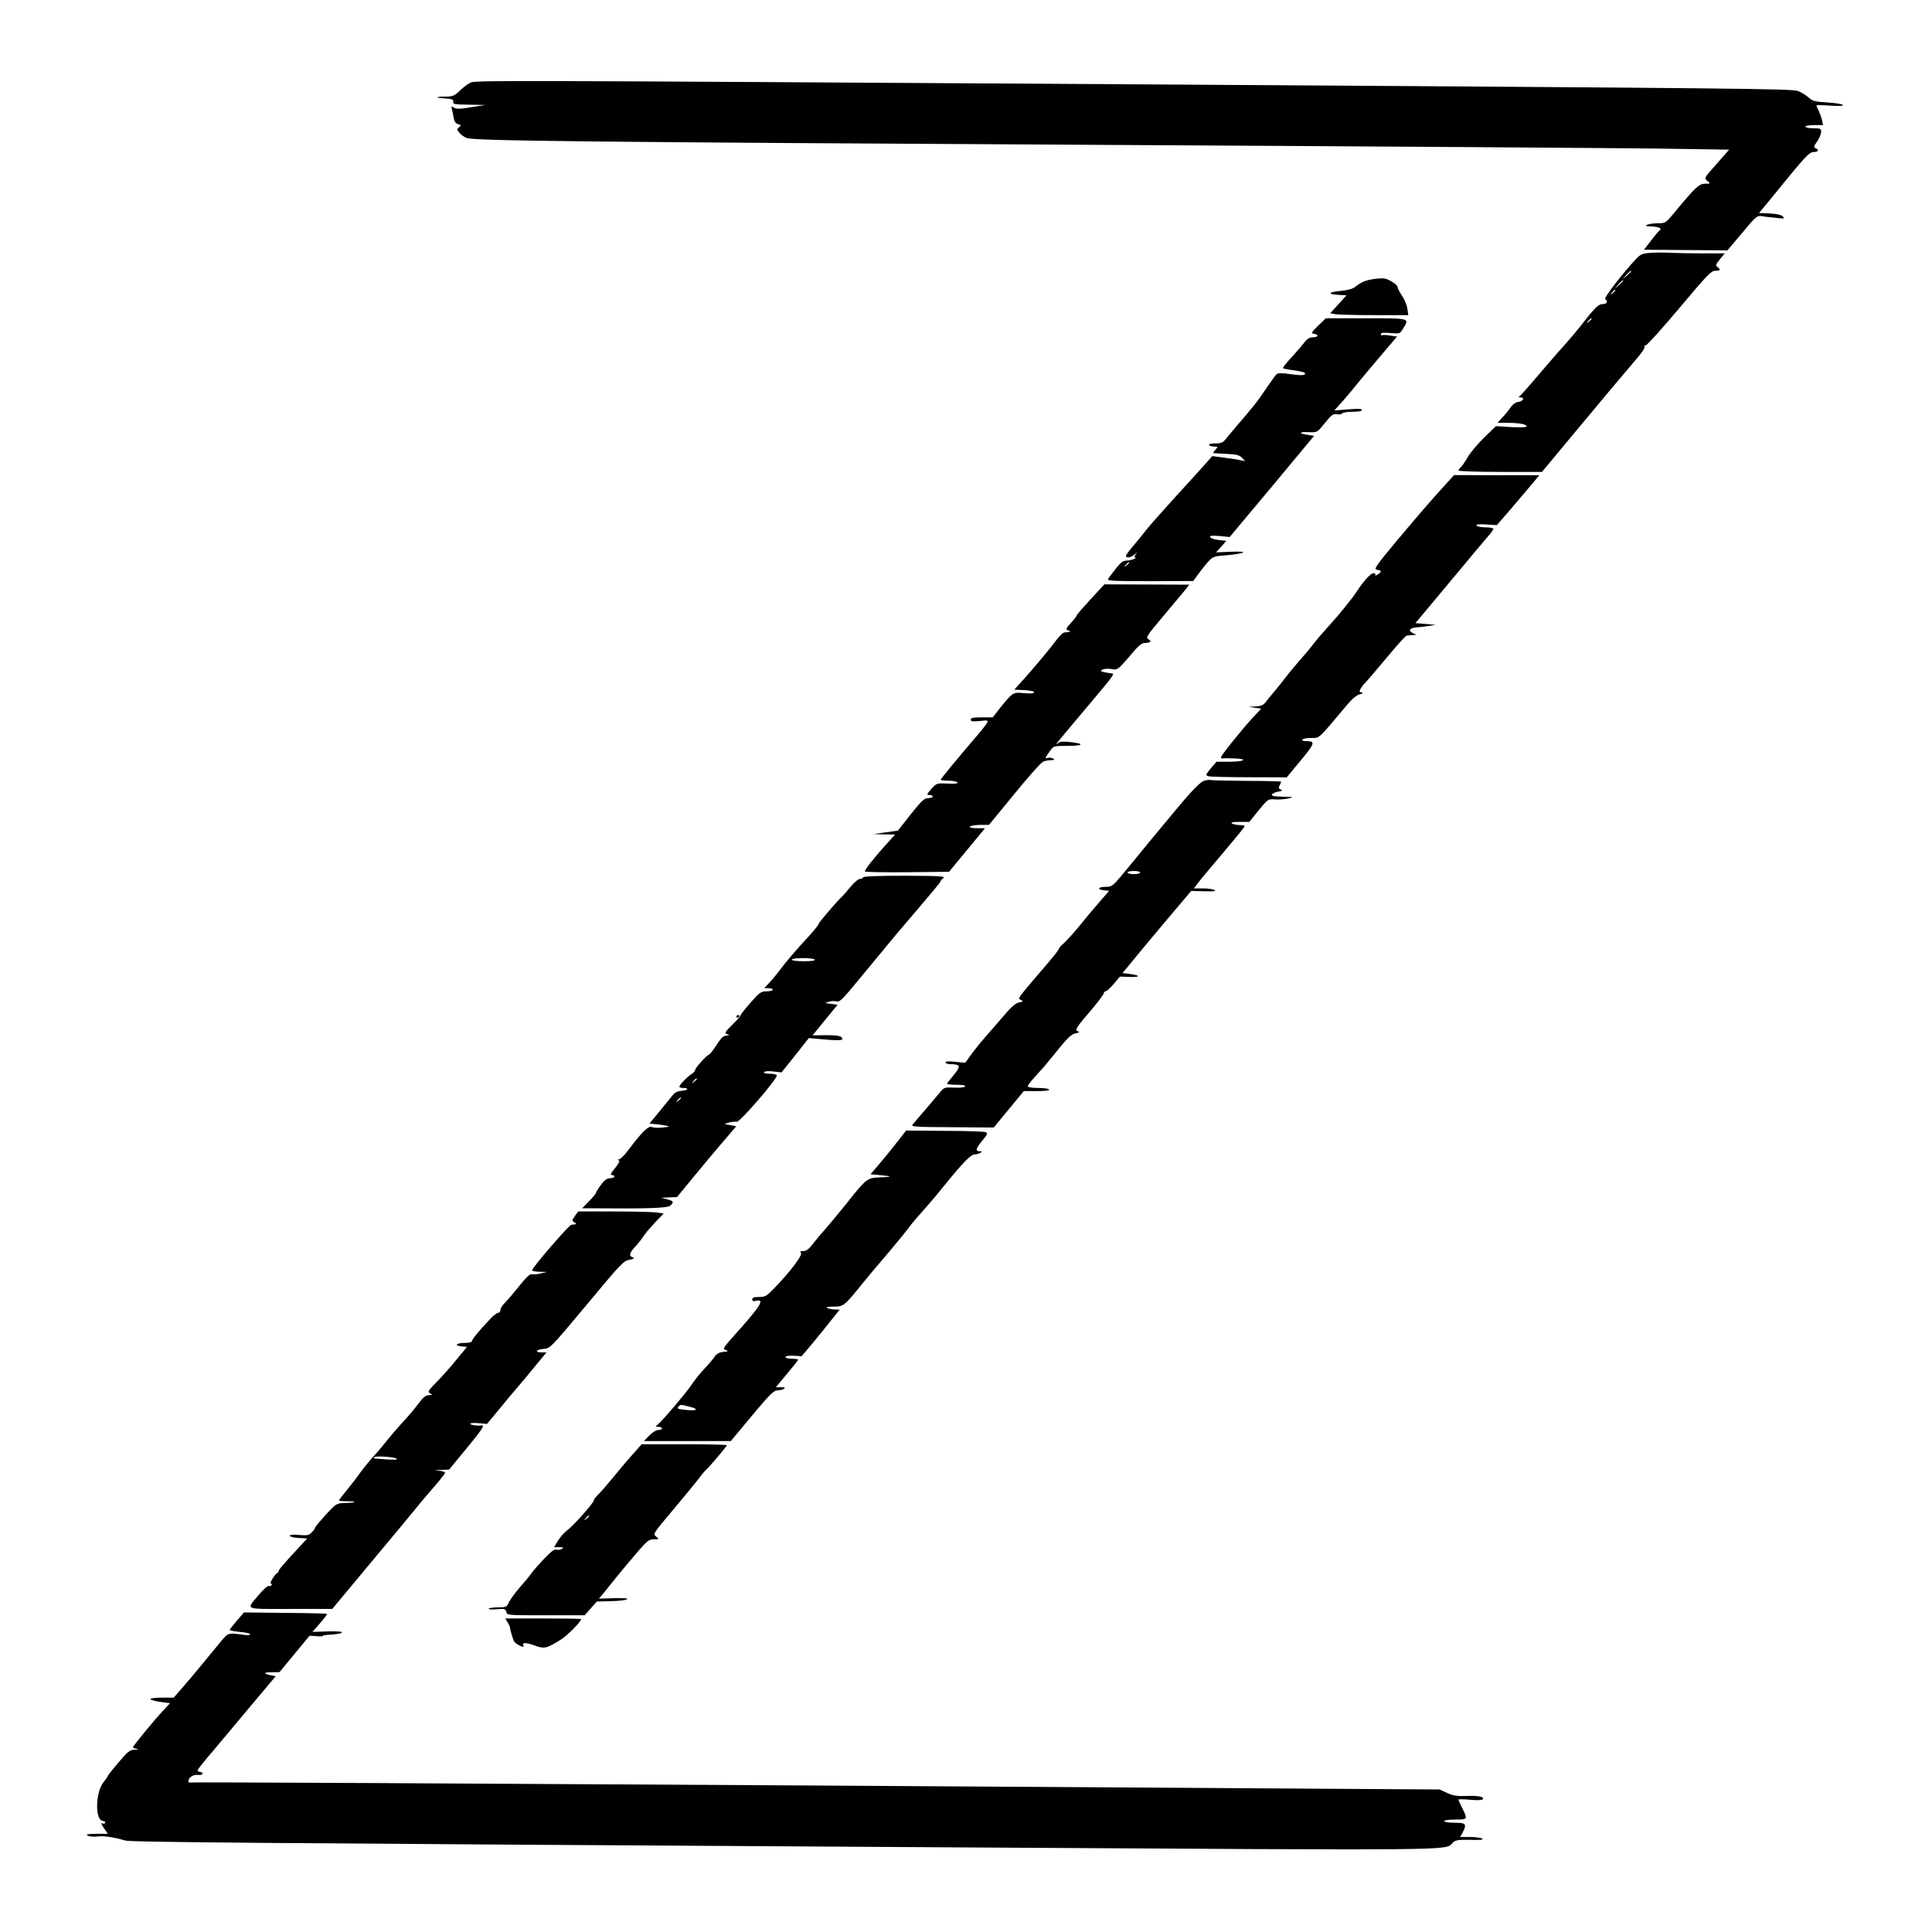 <?xml version="1.0" standalone="no"?>
<!DOCTYPE svg PUBLIC "-//W3C//DTD SVG 20010904//EN"
 "http://www.w3.org/TR/2001/REC-SVG-20010904/DTD/svg10.dtd">
<svg version="1.0" xmlns="http://www.w3.org/2000/svg"
 width="1220pt" height="1220pt" viewBox="0 0 1220 1220"
 preserveAspectRatio="xMidYMid meet">
<g transform="translate(0,1220) scale(0.1,-0.1)"
fill="#000000" stroke="none">
<path d="M2964 11674 c-16 -8 -45 -31 -64 -50 -32 -30 -42 -34 -90 -34 -66 0
-63 -8 5 -12 41 -3 49 -7 47 -21 -3 -15 9 -17 100 -18 l103 -2 -90 -14 c-69
-12 -94 -12 -108 -3 -16 10 -18 9 -14 -7 3 -10 8 -34 11 -54 5 -27 13 -39 29
-43 20 -6 20 -8 6 -19 -15 -12 -15 -14 1 -35 10 -12 31 -27 46 -33 46 -19 770
-26 4029 -44 1661 -9 3228 -20 3482 -23 l462 -7 -79 -90 c-80 -90 -80 -90 -59
-107 21 -18 21 -18 -13 -18 -38 0 -60 -20 -192 -179 -59 -71 -59 -71 -110 -71
-28 0 -58 -5 -66 -10 -11 -7 -5 -10 25 -10 44 0 74 -13 56 -24 -6 -4 -31 -33
-55 -65 l-45 -58 264 -2 263 -2 93 110 c80 97 95 110 118 107 14 -3 55 -8 90
-11 59 -7 63 -6 49 8 -10 11 -38 17 -83 19 l-67 3 79 96 c216 266 237 288 266
289 29 0 36 14 12 24 -14 5 -12 12 10 43 14 21 25 48 25 60 0 21 -5 23 -50 23
-27 0 -50 5 -50 10 0 6 25 10 56 10 l56 0 -7 33 c-4 17 -14 44 -21 59 -8 15
-14 29 -14 32 0 3 39 3 86 -1 56 -4 85 -2 81 4 -4 6 -48 13 -98 16 -79 5 -95
9 -118 31 -14 13 -44 32 -66 41 -37 15 -373 18 -3945 41 -4579 28 -4407 28
-4446 8z"/>
<path d="M10419 10603 c-51 -4 -60 -8 -95 -46 -82 -88 -197 -239 -188 -245 20
-15 13 -32 -14 -32 -29 0 -50 -21 -147 -146 -22 -28 -68 -82 -102 -120 -35
-38 -106 -121 -160 -184 -53 -63 -104 -120 -112 -127 -14 -11 -14 -12 2 -13
28 0 14 -25 -16 -28 -16 -2 -35 -15 -48 -35 -12 -18 -36 -47 -53 -64 l-30 -33
61 0 c73 0 123 -9 123 -22 0 -7 -36 -8 -97 -5 l-97 6 -74 -72 c-41 -40 -87
-95 -104 -124 -16 -28 -36 -57 -43 -63 -8 -7 -15 -16 -15 -21 0 -5 119 -9 264
-9 l263 0 84 101 c46 55 113 136 149 179 119 144 321 384 371 442 28 32 47 62
44 68 -3 5 0 10 8 10 8 0 104 106 212 235 174 207 200 235 226 235 32 0 37 7
14 24 -13 9 -11 16 16 49 l30 37 -143 0 c-79 0 -172 2 -208 4 -36 2 -90 2
-121 -1z m-119 -116 c0 -2 -12 -14 -27 -28 l-28 -24 24 28 c23 25 31 32 31 24z
m-50 -60 c0 -2 -12 -14 -27 -28 l-28 -24 24 28 c23 25 31 32 31 24z m-50 -61
c0 -2 -8 -10 -17 -17 -16 -13 -17 -12 -4 4 13 16 21 21 21 13z m-150 -180 c0
-2 -8 -10 -17 -17 -16 -13 -17 -12 -4 4 13 16 21 21 21 13z"/>
<path d="M8690 10440 c-60 -7 -92 -19 -130 -50 -17 -14 -47 -22 -93 -27 -80
-7 -88 -21 -15 -25 l51 -3 -51 -56 -52 -57 31 -6 c17 -3 128 -6 247 -6 l215 0
-6 41 c-3 22 -18 59 -34 82 -15 23 -28 48 -28 55 0 8 -18 24 -40 36 -33 19
-49 21 -95 16z"/>
<path d="M8323 10143 c-44 -44 -46 -48 -25 -51 32 -5 27 -22 -7 -22 -21 0 -36
-9 -53 -31 -13 -17 -50 -60 -82 -95 -33 -35 -57 -66 -54 -69 2 -3 32 -9 66
-13 34 -5 65 -12 69 -15 16 -17 -13 -20 -85 -10 -55 8 -81 8 -90 1 -7 -6 -37
-48 -67 -92 -50 -76 -80 -113 -190 -241 -24 -28 -53 -63 -65 -78 -18 -22 -29
-27 -66 -27 -28 0 -43 -4 -39 -10 3 -5 18 -10 32 -10 25 0 26 0 8 -20 -10 -11
-16 -20 -14 -21 2 -1 40 -3 83 -5 65 -3 83 -8 99 -25 l20 -21 -29 6 c-16 3
-63 11 -104 16 l-75 10 -45 -51 c-25 -28 -104 -116 -177 -195 -72 -79 -155
-172 -183 -206 -28 -35 -56 -70 -63 -78 -6 -8 -27 -32 -44 -53 -18 -21 -33
-43 -33 -48 0 -15 32 -10 54 9 20 16 20 16 7 0 -7 -10 -10 -18 -5 -18 24 -1
-25 -20 -51 -20 -24 -1 -38 -11 -70 -52 -22 -28 -44 -57 -48 -65 -7 -11 40
-13 265 -13 l273 1 25 35 c14 20 42 55 62 79 37 41 40 42 115 48 127 11 157
28 40 23 l-98 -4 33 36 32 37 -49 5 c-27 3 -50 11 -53 18 -3 10 10 11 60 7
l63 -6 267 319 266 320 -45 7 c-58 8 -47 20 16 16 48 -2 49 -2 97 58 42 52 53
59 76 55 14 -3 29 0 33 5 3 6 33 11 66 11 37 0 59 4 59 11 0 8 -25 9 -87 4
l-87 -7 65 73 c35 41 73 86 84 101 11 14 71 86 134 160 l113 133 -43 6 c-24 4
-47 5 -51 2 -5 -2 -8 1 -8 8 0 8 17 10 60 6 59 -5 60 -5 80 28 41 67 48 65
-234 65 l-254 0 -49 -47z m-1193 -1497 c0 -2 -8 -10 -17 -17 -16 -13 -17 -12
-4 4 13 16 21 21 21 13z"/>
<path d="M9076 9083 c-59 -65 -173 -199 -256 -298 -136 -164 -147 -180 -124
-183 30 -4 31 -13 3 -30 -12 -8 -18 -9 -14 -3 3 7 -2 11 -13 11 -17 0 -64 -52
-107 -119 -24 -38 -117 -152 -176 -216 -35 -39 -78 -88 -94 -110 -16 -22 -52
-65 -80 -96 -27 -31 -68 -79 -90 -108 -22 -29 -58 -74 -80 -100 -22 -26 -48
-58 -57 -70 -13 -15 -30 -21 -60 -22 l-43 -2 39 -6 40 -6 -56 -60 c-68 -74
-198 -236 -198 -247 0 -4 3 -7 8 -7 4 1 35 1 70 0 95 -2 75 -21 -22 -21 l-84
0 -36 -42 c-34 -42 -35 -43 -13 -50 12 -3 128 -6 257 -6 l235 -1 88 106 c92
111 95 123 34 123 -16 0 -26 4 -22 10 3 6 28 10 55 10 54 0 40 -13 224 206 33
40 62 64 81 69 21 5 25 9 13 12 -15 4 -15 8 -5 26 7 11 20 28 29 37 9 8 69 78
133 155 64 77 121 141 128 141 7 1 23 3 37 4 l25 1 -23 11 c-31 15 -22 32 19
36 19 1 54 5 79 9 l45 7 -63 6 -64 5 213 255 c116 140 227 272 245 293 19 20
34 42 34 47 0 6 -22 10 -49 10 -28 0 -53 5 -57 11 -5 8 12 10 61 7 l67 -4 87
100 c47 56 108 127 134 158 l47 57 -269 0 -269 1 -106 -117z"/>
<path d="M6887 8416 c-48 -52 -87 -97 -87 -101 0 -4 -16 -26 -37 -48 -33 -37
-35 -41 -17 -48 19 -8 17 -9 -25 -13 -8 0 -30 -21 -49 -46 -42 -57 -140 -174
-212 -254 l-55 -61 63 -3 c36 -2 62 -7 62 -14 0 -7 -20 -9 -64 -5 -71 7 -71 6
-160 -105 l-37 -48 -70 0 c-53 0 -69 -3 -69 -14 0 -12 11 -13 56 -9 53 6 56 5
46 -13 -6 -11 -41 -56 -79 -99 -112 -131 -213 -253 -213 -259 0 -3 22 -6 49
-6 28 0 53 -5 57 -11 4 -7 -15 -10 -62 -7 -69 3 -69 3 -103 -34 -30 -35 -31
-38 -12 -38 11 0 21 -4 21 -10 0 -5 -13 -10 -29 -10 -24 0 -40 -15 -110 -102
l-81 -103 -77 -11 -78 -11 69 -2 68 -1 -63 -70 c-69 -76 -127 -150 -128 -163
-1 -4 119 -6 266 -5 l266 3 114 138 113 137 -51 0 c-31 0 -48 4 -44 10 3 6 32
10 63 11 l57 0 160 195 c88 108 170 200 183 205 13 5 35 9 50 9 21 0 24 2 12
10 -8 5 -23 7 -34 4 -20 -7 -18 -1 18 49 19 26 23 27 108 27 100 0 110 14 17
24 -44 5 -65 4 -77 -6 -16 -12 -16 -11 -2 7 8 11 67 81 130 156 237 281 232
274 207 277 -12 1 -33 5 -47 8 -22 5 -23 7 -7 16 10 5 35 7 56 3 38 -6 39 -6
112 79 57 68 78 86 99 86 35 0 45 11 21 24 -17 10 -9 22 91 141 60 72 123 146
139 166 l29 37 -268 1 -268 1 -87 -94z"/>
<path d="M7608 7271 c-26 -6 -74 -54 -188 -191 -125 -150 -174 -209 -280 -339
-115 -140 -115 -141 -157 -141 -50 0 -58 -17 -11 -22 l32 -3 -64 -74 c-36 -41
-93 -109 -127 -152 -35 -42 -78 -89 -95 -105 -18 -15 -32 -30 -30 -33 1 -3
-24 -37 -57 -76 -218 -255 -205 -237 -185 -249 17 -9 16 -11 -10 -16 -21 -3
-49 -27 -94 -80 -36 -41 -89 -102 -118 -136 -29 -33 -70 -84 -91 -113 l-38
-52 -62 6 c-42 5 -63 3 -63 -4 0 -6 15 -11 33 -11 62 0 66 -14 19 -69 -23 -27
-42 -52 -42 -55 0 -3 27 -6 61 -6 41 0 58 -4 53 -11 -4 -6 -31 -9 -69 -7 -61
3 -63 2 -91 -32 -16 -19 -58 -69 -93 -110 -36 -41 -71 -82 -78 -91 -12 -14 13
-16 250 -17 l262 -2 95 115 95 115 83 0 c53 0 81 4 77 10 -3 6 -35 10 -71 10
-38 0 -64 4 -64 11 0 5 22 34 48 62 27 29 71 79 97 112 107 133 126 153 158
160 22 5 27 9 15 12 -24 6 -15 22 82 134 44 52 80 100 80 107 0 6 6 12 13 13
6 0 29 21 50 46 l39 46 61 -2 c70 -3 70 10 0 19 l-45 5 123 149 c68 82 166
199 218 260 l93 110 82 -2 c58 -2 77 0 66 7 -8 6 -41 11 -73 11 l-58 0 28 37
c15 20 88 107 160 192 73 86 133 159 133 164 0 4 -15 7 -32 7 -18 0 -40 5 -48
10 -11 7 3 10 47 10 l62 0 59 73 c59 72 60 72 103 69 24 -2 62 1 84 6 38 9 36
10 -33 11 -54 1 -73 4 -70 14 3 6 20 15 39 18 26 4 30 7 17 13 -14 6 -15 12
-8 26 6 10 10 21 10 24 0 2 -96 5 -214 5 -118 1 -220 3 -227 5 -8 2 -26 1 -41
-3z m-408 -581 c0 -5 -18 -10 -40 -10 -22 0 -40 5 -40 10 0 6 18 10 40 10 22
0 40 -4 40 -10z"/>
<path d="M5450 6660 c0 -5 -9 -10 -19 -10 -11 0 -38 -23 -62 -52 -24 -29 -46
-55 -50 -58 -25 -21 -149 -165 -149 -173 0 -6 -26 -38 -57 -73 -85 -91 -152
-170 -191 -223 -19 -25 -49 -61 -65 -78 l-31 -33 27 0 c15 0 27 -4 27 -10 0
-5 -17 -10 -39 -10 -35 0 -44 -6 -102 -72 -35 -40 -63 -75 -62 -78 1 -4 -20
-29 -48 -56 -54 -53 -57 -60 -31 -67 11 -3 8 -5 -9 -6 -21 -1 -35 -14 -65 -61
-22 -33 -43 -60 -47 -60 -12 0 -87 -83 -87 -96 0 -7 -12 -20 -27 -29 -28 -19
-72 -65 -73 -77 0 -5 11 -8 25 -8 39 0 29 -16 -11 -18 -24 -2 -43 -11 -54 -25
-10 -12 -47 -58 -83 -102 l-66 -80 32 -3 c18 -1 48 -5 67 -9 35 -7 35 -7 -15
-13 -27 -3 -58 -2 -68 3 -21 10 -62 -29 -142 -136 -27 -37 -57 -67 -65 -68
-10 0 -11 -2 -3 -6 9 -3 1 -19 -23 -49 -27 -32 -32 -44 -20 -44 9 0 16 -4 16
-10 0 -5 -12 -10 -27 -10 -21 -1 -36 -11 -59 -43 -17 -23 -31 -46 -31 -51 -1
-4 -20 -28 -44 -52 l-43 -44 54 0 c366 -3 485 1 502 17 25 23 23 28 -19 40
l-38 10 50 2 50 2 75 91 c75 92 172 208 255 304 l44 52 -37 7 -37 8 30 9 c17
4 38 7 47 4 19 -4 263 278 253 294 -3 6 -24 10 -46 10 -24 0 -38 4 -34 10 4 6
28 8 58 4 l52 -6 65 81 c36 45 75 94 86 109 l22 27 101 -9 c101 -9 125 -6 103
16 -7 7 -44 12 -97 11 l-84 -1 79 97 79 96 -42 6 c-40 5 -41 5 -14 13 15 5 36
6 48 3 23 -6 32 3 181 184 98 119 197 239 253 304 186 218 225 265 225 271 0
4 8 13 18 20 14 11 -25 13 -245 14 -169 0 -263 -4 -263 -10z m-305 -520 c4 -6
-22 -10 -69 -10 -44 0 -76 4 -76 10 0 6 30 10 69 10 39 0 73 -4 76 -10z m-745
-754 c0 -2 -8 -10 -17 -17 -16 -13 -17 -12 -4 4 13 16 21 21 21 13z m-100
-120 c0 -2 -8 -10 -17 -17 -16 -13 -17 -12 -4 4 13 16 21 21 21 13z"/>
<path d="M4650 5779 c0 -5 5 -7 10 -4 6 3 10 8 10 11 0 2 -4 4 -10 4 -5 0 -10
-5 -10 -11z"/>
<path d="M5653 4973 c-38 -49 -89 -110 -113 -138 l-43 -50 64 -6 c77 -7 75
-11 -9 -14 -76 -3 -83 -9 -210 -169 -48 -60 -108 -132 -133 -160 -25 -28 -60
-70 -78 -93 -23 -31 -40 -43 -58 -43 -19 0 -23 -3 -15 -13 11 -13 -74 -125
-171 -224 -46 -48 -56 -53 -94 -53 -32 0 -43 -4 -43 -15 0 -11 7 -14 24 -9 59
14 28 -35 -136 -217 -73 -82 -76 -87 -55 -94 19 -7 17 -9 -16 -12 -27 -3 -42
-12 -55 -31 -9 -14 -37 -47 -62 -73 -25 -26 -64 -74 -85 -106 -39 -57 -183
-226 -213 -250 -14 -11 -13 -13 6 -13 12 0 22 -4 22 -10 0 -5 -10 -10 -23 -10
-13 0 -38 -15 -57 -35 l-34 -35 275 0 274 0 133 160 c111 133 138 160 160 160
15 0 34 5 42 10 11 7 7 10 -18 10 l-33 0 70 84 c39 46 71 86 71 90 0 3 -18 6
-40 6 -22 0 -40 5 -40 11 0 6 20 9 51 8 l51 -3 52 61 c45 54 90 109 164 203
l24 30 -29 1 c-15 0 -37 4 -48 9 -14 6 -3 9 39 9 65 1 65 1 196 163 30 37 100
120 156 185 55 65 111 134 124 153 14 19 50 62 80 95 30 33 91 104 135 159
122 151 175 206 199 206 12 0 28 5 36 10 13 8 13 10 -2 10 -31 0 -27 16 13 65
36 44 39 50 22 56 -10 4 -127 8 -260 8 l-241 2 -69 -88z m-1298 -1656 c62 -16
47 -28 -27 -20 -46 5 -54 8 -45 19 15 16 12 16 72 1z"/>
<path d="M3630 4521 c-19 -28 -19 -30 -3 -40 18 -10 16 -12 -19 -15 -15 -1
-248 -271 -248 -288 0 -4 21 -8 48 -9 l47 -1 -40 -9 c-22 -6 -48 -8 -57 -5
-12 3 -36 -21 -82 -78 -35 -44 -76 -92 -90 -105 -14 -14 -26 -33 -26 -43 0
-10 -6 -18 -14 -18 -8 0 -30 -17 -49 -37 -76 -81 -117 -131 -117 -142 0 -6
-18 -11 -44 -11 -54 0 -71 -17 -22 -22 l35 -3 -66 -80 c-35 -44 -92 -108 -125
-141 -55 -56 -59 -63 -42 -73 17 -9 16 -10 -7 -11 -20 0 -37 -13 -68 -55 -23
-31 -64 -80 -92 -109 -27 -29 -73 -82 -101 -117 -28 -35 -71 -87 -97 -114 -25
-28 -59 -70 -76 -94 -16 -24 -54 -72 -82 -107 -29 -35 -53 -66 -53 -69 0 -3
23 -5 52 -5 68 0 57 -10 -13 -11 -55 -2 -55 -2 -122 -74 -37 -41 -67 -77 -67
-81 0 -4 -9 -18 -21 -30 -18 -19 -28 -21 -80 -17 -39 4 -59 2 -59 -5 0 -6 24
-12 55 -14 l55 -3 -90 -97 c-49 -53 -90 -101 -90 -106 0 -6 -4 -12 -8 -14 -15
-6 -53 -68 -42 -68 6 0 9 -4 5 -10 -3 -5 -11 -7 -18 -5 -7 2 -34 -22 -61 -54
-84 -100 -103 -91 198 -91 l264 0 269 323 c148 177 280 336 293 353 14 17 53
63 88 103 34 39 62 76 62 81 0 5 -17 11 -37 13 -33 3 -31 4 12 5 l51 2 107
130 c98 118 120 152 100 149 -26 -4 -73 2 -73 10 0 5 23 7 53 4 l52 -5 73 88
c40 49 92 112 116 139 24 28 76 89 115 138 l72 87 -30 0 c-47 0 -37 18 11 22
42 3 43 4 273 279 216 260 232 277 270 284 23 4 33 10 25 13 -30 10 -28 27 9
67 21 23 47 55 56 71 10 16 43 54 72 85 l54 56 -47 7 c-26 3 -147 6 -270 6
l-223 0 -21 -29z m-1125 -1532 c6 -7 -15 -8 -60 -5 -38 3 -74 5 -78 6 -5 0 -6
3 -4 8 7 10 130 2 142 -9z"/>
<path d="M3988 3008 c-36 -40 -92 -107 -125 -148 -34 -41 -73 -86 -87 -99 -14
-14 -26 -29 -26 -35 -1 -16 -129 -161 -169 -190 -19 -14 -45 -44 -58 -66 l-24
-40 33 0 c28 -1 30 -2 15 -11 -10 -6 -25 -8 -34 -4 -12 4 -35 -14 -78 -59 -34
-36 -69 -76 -78 -89 -8 -13 -41 -53 -72 -88 -31 -35 -63 -79 -71 -96 -14 -31
-17 -33 -69 -33 -29 0 -56 -4 -59 -8 -3 -5 20 -7 50 -4 50 4 56 3 61 -17 5
-21 9 -21 250 -21 l245 0 39 44 38 43 88 2 c48 1 94 6 102 12 11 6 -16 8 -80
7 l-97 -3 32 38 c17 21 56 69 86 107 30 37 87 104 125 149 62 72 74 81 105 81
33 0 34 0 13 17 -20 17 -19 19 106 167 70 83 142 171 161 196 18 25 41 52 50
60 26 24 130 147 130 154 0 3 -121 6 -269 6 l-269 0 -64 -72z m-268 -382 c0
-2 -8 -10 -17 -17 -16 -13 -17 -12 -4 4 13 16 21 21 21 13z"/>
<path d="M1495 1965 c-25 -29 -45 -55 -45 -58 0 -3 29 -8 65 -12 36 -3 65 -10
65 -15 0 -5 -16 -7 -35 -4 -115 14 -98 21 -172 -68 -37 -45 -90 -109 -118
-143 -27 -33 -74 -89 -104 -123 l-54 -62 -73 0 c-41 0 -74 -4 -74 -9 0 -5 28
-13 62 -18 l62 -8 -42 -45 c-53 -55 -192 -225 -192 -233 0 -3 10 -8 23 -10 15
-3 10 -5 -13 -6 -31 -1 -43 -11 -102 -81 -38 -44 -68 -83 -68 -86 0 -3 -11
-19 -24 -35 -53 -62 -58 -240 -8 -247 12 -2 20 -8 16 -13 -3 -5 -10 -7 -15 -4
-15 10 -10 -5 12 -36 l20 -29 -73 0 c-57 -1 -69 -3 -54 -11 10 -6 37 -9 59 -6
40 6 105 -4 177 -25 39 -11 635 -16 5317 -44 3149 -19 3017 -20 3065 28 19 19
32 21 112 20 64 -2 87 0 76 8 -8 5 -43 10 -77 10 l-62 0 15 28 c28 54 21 62
-51 62 -37 0 -65 4 -65 10 0 6 30 10 71 10 79 0 79 0 38 82 -11 21 -19 40 -19
44 0 3 33 3 74 -1 46 -4 76 -3 80 4 10 15 -30 23 -107 20 -57 -2 -82 2 -119
19 l-47 22 -3942 25 c-2168 13 -3946 22 -3951 19 -4 -3 -8 1 -8 9 0 23 30 42
61 39 33 -4 40 15 9 20 -19 3 -17 8 20 53 22 28 46 57 54 65 7 8 47 56 88 105
42 50 130 155 197 235 l122 145 -31 6 c-50 11 -47 19 6 19 l49 1 95 115 95
115 43 -3 c23 -2 42 -1 42 2 0 3 10 5 23 6 61 3 97 9 97 17 0 4 -42 7 -94 5
l-93 -3 48 55 c26 30 46 56 44 59 -2 2 -121 5 -264 6 l-260 3 -46 -53z"/>
<path d="M3204 1958 c8 -13 15 -27 16 -33 1 -18 20 -80 27 -91 15 -21 71 -45
58 -25 -12 20 16 20 69 1 62 -24 79 -20 170 38 41 26 126 113 126 128 0 2
-108 4 -240 4 l-240 0 14 -22z"/>
</g>
</svg>
